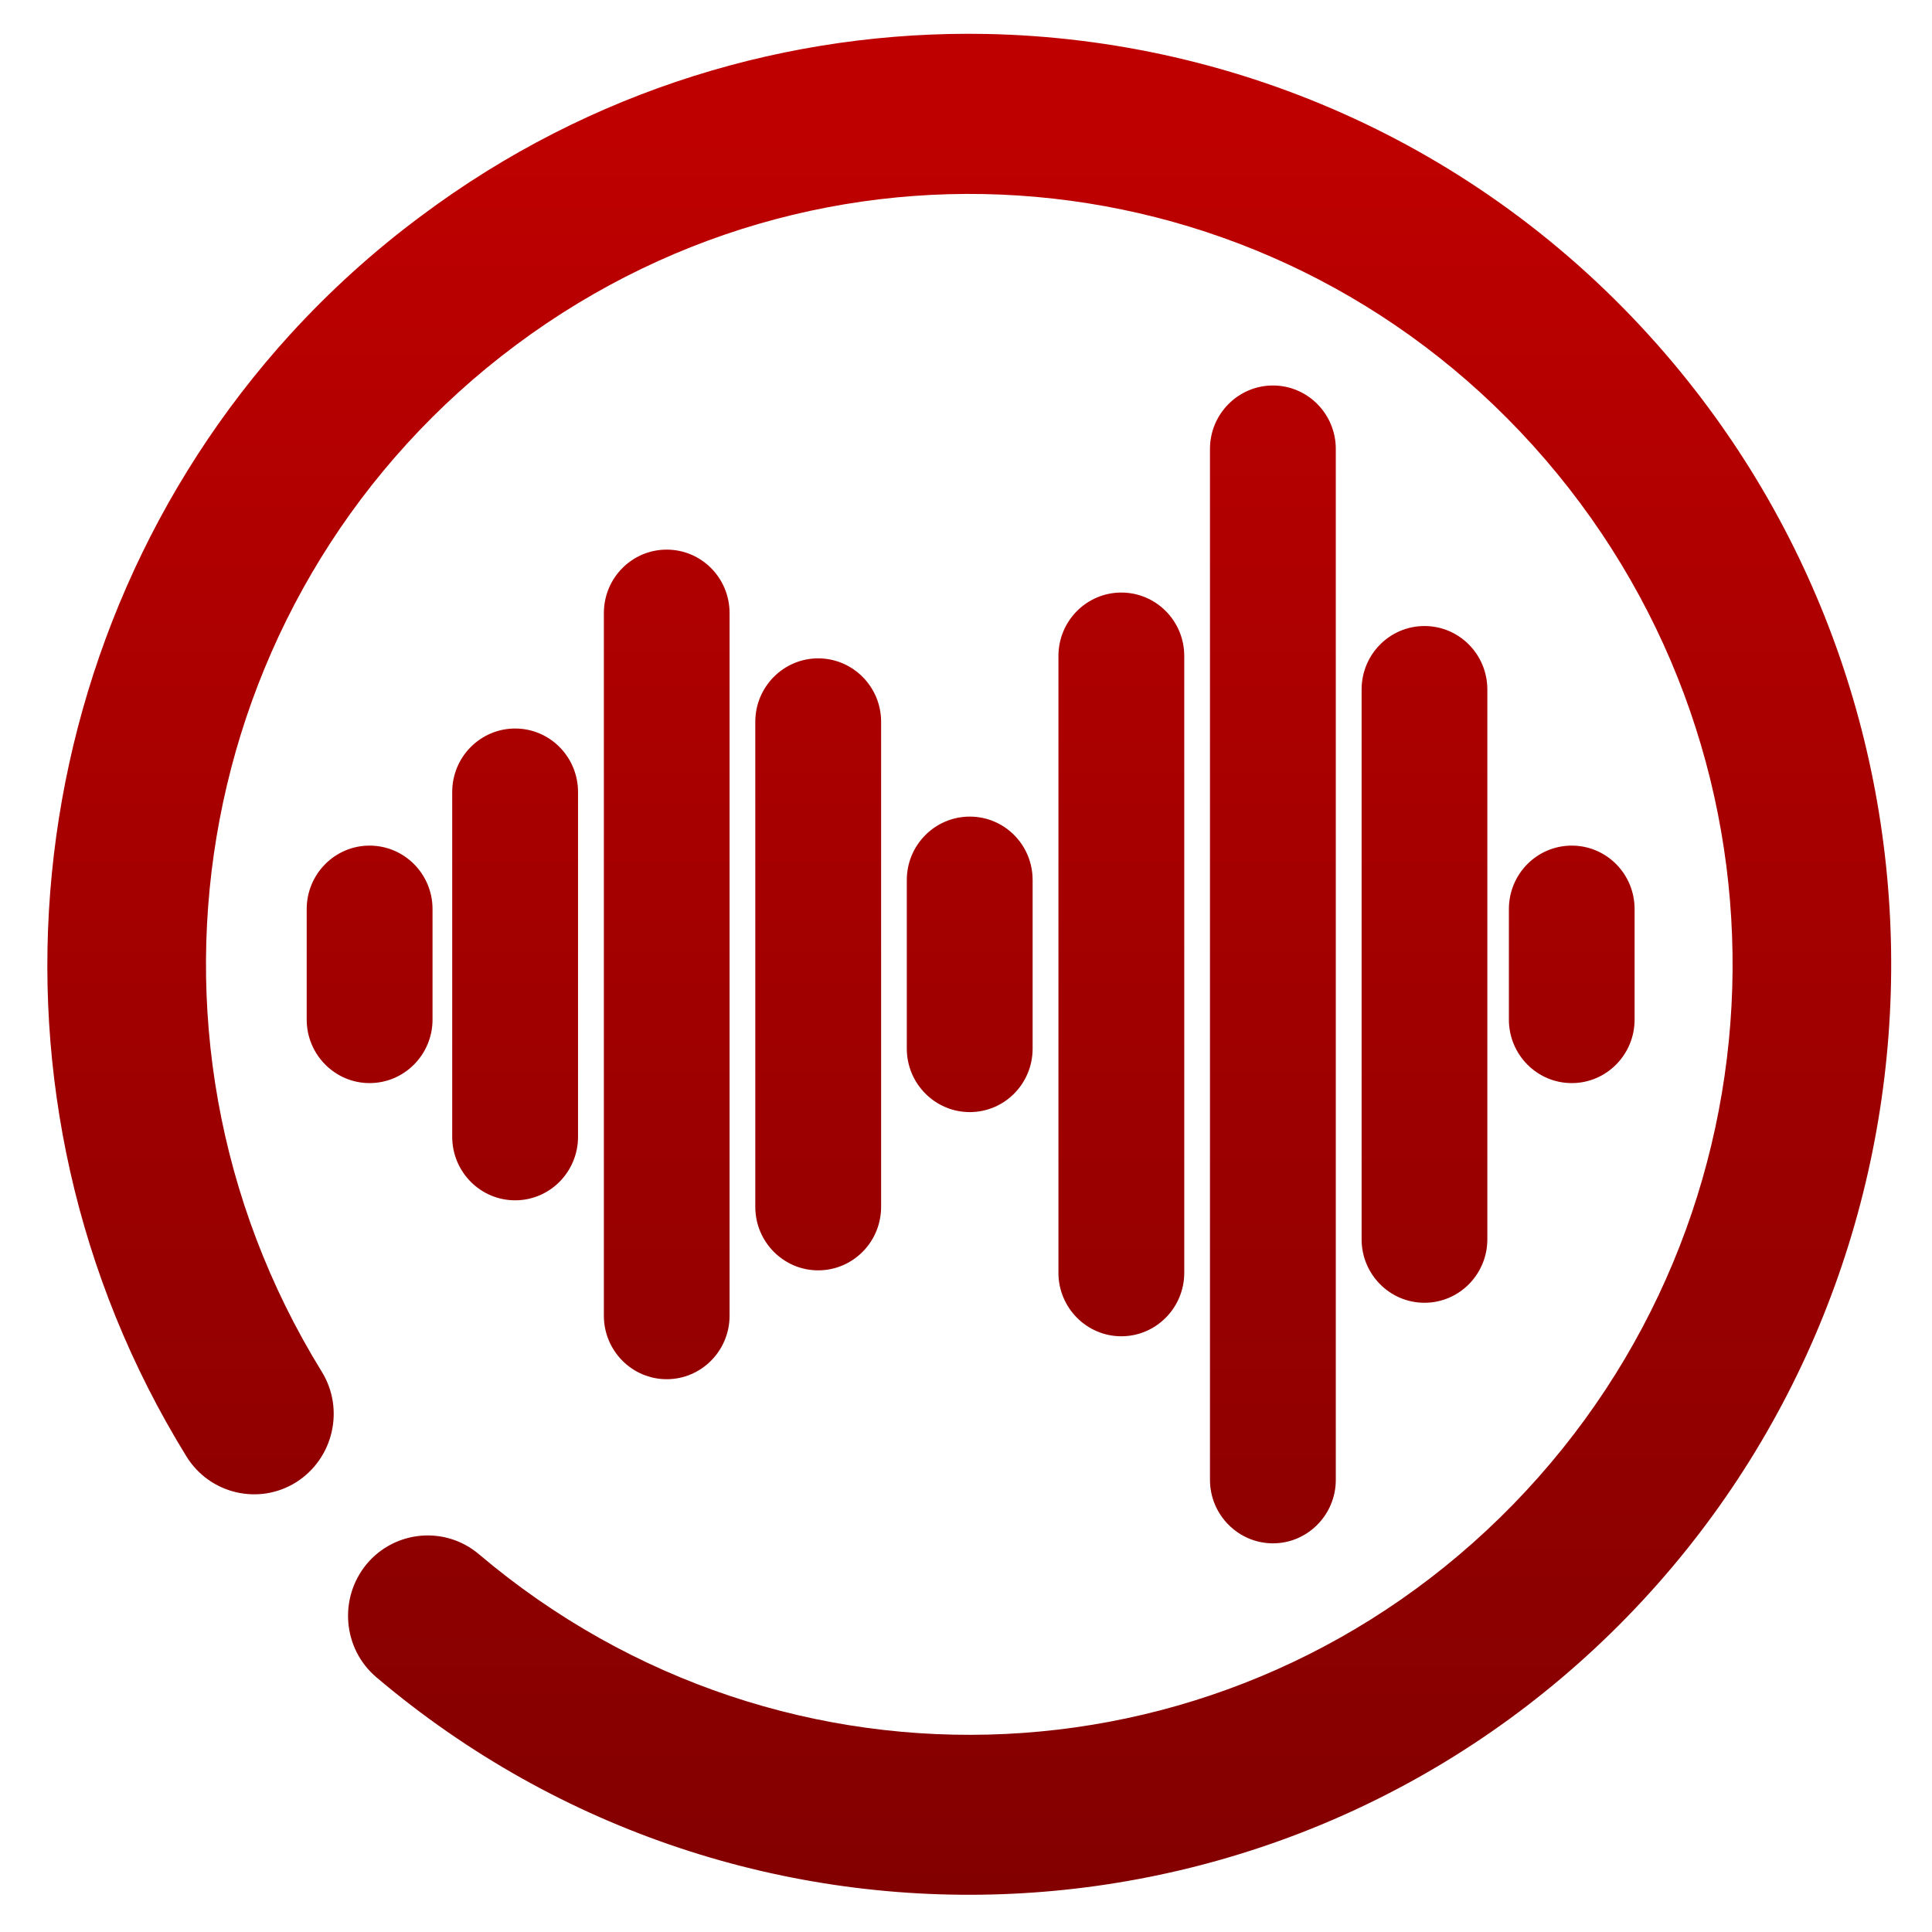 <svg xmlns="http://www.w3.org/2000/svg" xmlns:xlink="http://www.w3.org/1999/xlink" width="64" height="64" viewBox="0 0 64 64" version="1.1"><defs><linearGradient id="linear0" gradientUnits="userSpaceOnUse" x1="0" y1="0" x2="0" y2="1" gradientTransform="matrix(77.767,0,0,78.502,4.335,3.909)"><stop offset="0" style="stop-color:#bf0000;stop-opacity:1;"/><stop offset="1" style="stop-color:#6e0000;stop-opacity:1;"/></linearGradient></defs><g id="surface1"><path style=" stroke:none;fill-rule:nonzero;fill:url(#linear0);" d="M 32.676 1.125 C 26.164 1 19.566 2.961 13.969 7.141 C 12.363 8.332 10.914 9.652 9.609 11.082 C 0.5 21.09 -1.184 36.316 6.176 48.246 C 6.945 49.492 8.574 49.875 9.809 49.102 C 11.047 48.32 11.426 46.676 10.656 45.434 C 3.672 34.113 6.473 19.34 17.102 11.422 C 27.73 3.504 42.535 5.156 51.195 15.227 C 59.855 25.297 59.391 40.328 50.125 49.836 C 40.863 59.34 25.984 60.059 15.863 51.484 C 14.75 50.543 13.086 50.688 12.145 51.812 C 11.211 52.945 11.355 54.621 12.473 55.566 C 24.66 65.887 42.73 65.02 53.895 53.566 C 65.051 42.113 65.613 23.867 55.18 11.734 C 49.312 4.91 41.059 1.293 32.676 1.125 Z M 42.168 12.77 C 41.02 12.77 40.082 13.711 40.082 14.871 L 40.082 49.023 C 40.082 50.18 41.02 51.125 42.168 51.125 C 43.316 51.125 44.25 50.18 44.25 49.023 L 44.25 14.871 C 44.25 13.711 43.316 12.77 42.168 12.77 Z M 22.086 18.207 C 20.934 18.207 20.004 19.148 20.004 20.309 L 20.004 43.586 C 20.004 44.742 20.934 45.688 22.086 45.688 C 23.238 45.688 24.168 44.742 24.168 43.586 L 24.168 20.309 C 24.168 19.148 23.238 18.207 22.086 18.207 Z M 37.145 19.629 C 35.996 19.629 35.062 20.57 35.062 21.73 L 35.062 42.164 C 35.062 43.32 35.996 44.266 37.145 44.266 C 38.297 44.266 39.23 43.32 39.23 42.164 L 39.23 21.73 C 39.23 20.57 38.297 19.629 37.145 19.629 Z M 47.188 20.738 C 46.035 20.738 45.105 21.68 45.105 22.84 L 45.105 41.055 C 45.105 42.211 46.035 43.156 47.188 43.156 C 48.34 43.156 49.27 42.211 49.27 41.055 L 49.27 22.84 C 49.27 21.68 48.34 20.738 47.188 20.738 Z M 27.102 21.809 C 25.957 21.809 25.02 22.75 25.02 23.91 L 25.02 39.977 C 25.02 41.141 25.957 42.082 27.102 42.082 C 28.254 42.082 29.188 41.141 29.188 39.977 L 29.188 23.91 C 29.188 22.75 28.254 21.809 27.102 21.809 Z M 17.066 24.133 C 15.914 24.133 14.98 25.074 14.98 26.238 L 14.98 37.656 C 14.98 38.82 15.914 39.762 17.066 39.762 C 18.215 39.762 19.148 38.82 19.148 37.656 L 19.148 26.238 C 19.148 25.074 18.215 24.133 17.066 24.133 Z M 32.125 27.051 C 30.977 27.051 30.039 27.988 30.039 29.152 L 30.039 34.738 C 30.039 35.898 30.977 36.84 32.125 36.84 C 33.277 36.84 34.207 35.898 34.207 34.738 L 34.207 29.152 C 34.207 27.988 33.277 27.051 32.125 27.051 Z M 12.242 28.012 C 11.094 28.012 10.16 28.953 10.16 30.113 L 10.16 33.777 C 10.16 34.934 11.094 35.879 12.242 35.879 C 13.395 35.879 14.328 34.934 14.328 33.777 L 14.328 30.113 C 14.328 28.953 13.395 28.012 12.242 28.012 Z M 52.066 28.012 C 50.914 28.012 49.984 28.953 49.984 30.113 L 49.984 33.777 C 49.984 34.934 50.914 35.879 52.066 35.879 C 53.219 35.879 54.148 34.934 54.148 33.777 L 54.148 30.113 C 54.148 28.953 53.219 28.012 52.066 28.012 Z M 52.066 28.012 "/></g></svg>
